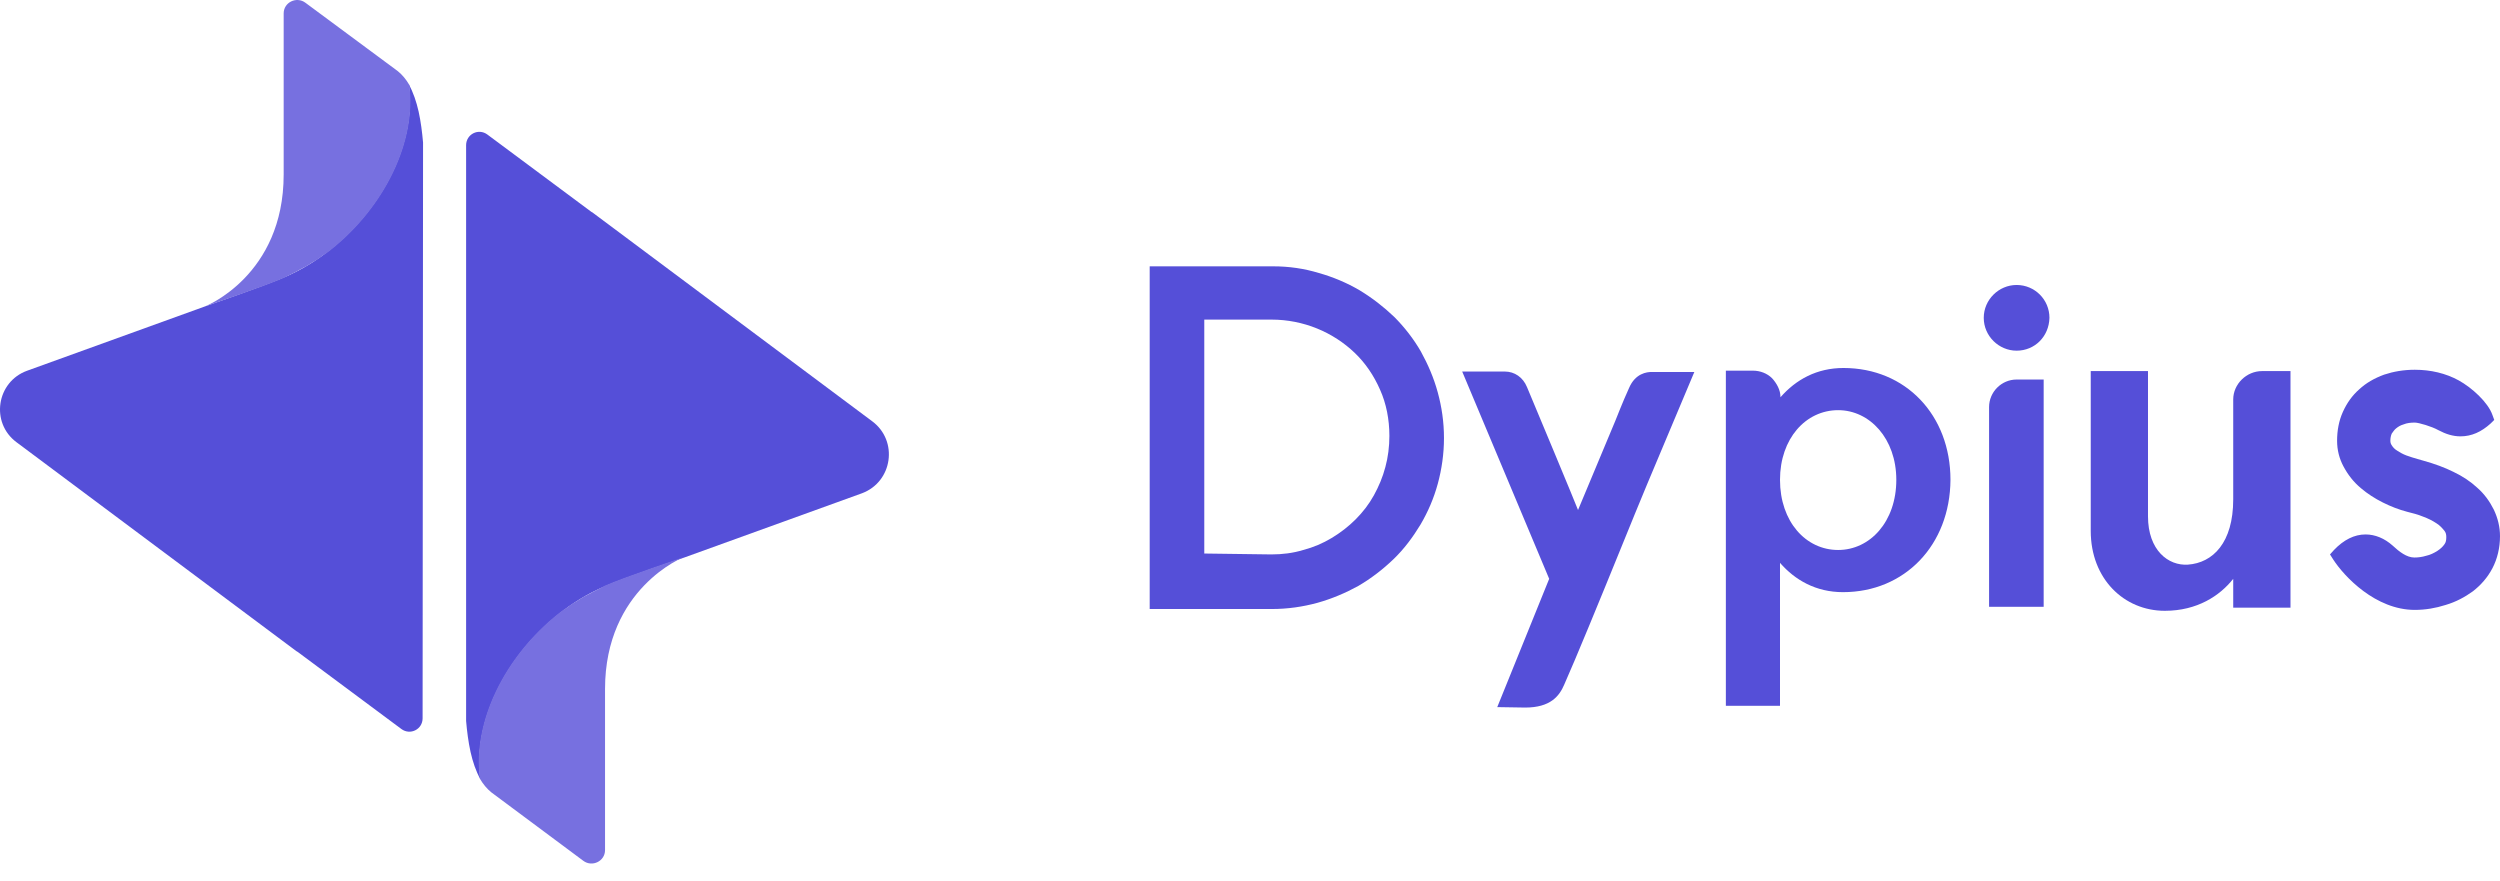 <svg width="122" height="43" viewBox="0 0 122 43" fill="none" xmlns="http://www.w3.org/2000/svg">
<path d="M56.105 12.997H62.127C62.906 12.997 63.643 13.105 64.358 13.322C65.051 13.517 65.722 13.799 66.351 14.167C66.957 14.535 67.52 14.968 68.04 15.466C68.538 15.965 68.993 16.55 69.34 17.156C69.686 17.784 69.968 18.434 70.163 19.149C70.358 19.864 70.466 20.6 70.466 21.38C70.466 22.138 70.358 22.897 70.163 23.611C69.968 24.326 69.686 24.976 69.318 25.604C68.95 26.211 68.517 26.796 67.997 27.294C67.477 27.792 66.914 28.225 66.286 28.594C65.657 28.94 64.986 29.222 64.293 29.417C63.578 29.612 62.841 29.72 62.062 29.72H56.105V12.997ZM62.04 27.056C62.581 27.056 63.101 26.991 63.599 26.839C64.098 26.709 64.553 26.514 64.986 26.254C65.419 25.994 65.809 25.691 66.156 25.344C66.502 24.998 66.805 24.608 67.044 24.175C67.282 23.741 67.477 23.287 67.607 22.788C67.737 22.312 67.802 21.792 67.802 21.272C67.802 20.47 67.65 19.691 67.347 19.019C67.044 18.326 66.632 17.719 66.112 17.221C65.592 16.723 64.964 16.311 64.271 16.03C63.578 15.748 62.82 15.597 62.062 15.597H58.769V27.012L62.04 27.056Z" fill="#554FD8"/>
<path d="M73.066 34.507L75.6 28.247L71.355 18.131H73.434C73.911 18.131 74.322 18.413 74.517 18.889C74.712 19.344 76.987 24.803 77.008 24.889L78.828 20.535C79.153 19.712 79.434 19.062 79.499 18.932C79.803 18.218 80.366 18.152 80.604 18.152H82.684L80.388 23.611C80.019 24.5 79.564 25.604 79.109 26.731C78.07 29.287 76.878 32.19 76.337 33.403C76.099 33.966 75.665 34.529 74.43 34.529L73.066 34.507Z" fill="#554FD8"/>
<path d="M117.841 29.763C115.935 29.763 114.397 28.139 113.855 27.294L113.704 27.056L113.899 26.839C114.375 26.341 114.895 26.081 115.437 26.081C115.913 26.081 116.368 26.276 116.758 26.622C117.083 26.926 117.451 27.207 117.819 27.207C117.993 27.207 118.188 27.186 118.404 27.12C118.599 27.077 118.772 26.991 118.946 26.882C119.076 26.796 119.206 26.687 119.292 26.557C119.357 26.471 119.379 26.362 119.379 26.211C119.379 26.081 119.357 25.994 119.292 25.907C119.184 25.777 119.076 25.648 118.902 25.539C118.708 25.409 118.491 25.301 118.253 25.214C117.993 25.106 117.733 25.041 117.473 24.976C117.061 24.868 116.671 24.716 116.281 24.521C115.891 24.326 115.523 24.088 115.22 23.828C114.852 23.525 114.57 23.156 114.353 22.745C114.159 22.377 114.05 21.965 114.05 21.51C114.05 21.012 114.137 20.535 114.332 20.102C114.527 19.669 114.787 19.301 115.133 18.997C115.458 18.694 115.87 18.456 116.346 18.282C116.801 18.131 117.299 18.044 117.841 18.044C118.621 18.044 119.357 18.218 119.986 18.564C120.614 18.911 121.415 19.625 121.632 20.254L121.719 20.492L121.545 20.665C121.09 21.077 120.614 21.294 120.072 21.294C119.704 21.294 119.357 21.185 118.989 20.99C118.686 20.817 118.036 20.622 117.841 20.622C117.646 20.622 117.451 20.644 117.299 20.709C117.148 20.752 117.04 20.817 116.931 20.904C116.845 20.969 116.78 21.077 116.715 21.163C116.671 21.272 116.65 21.38 116.65 21.51C116.65 21.597 116.671 21.662 116.715 21.727C116.78 21.835 116.866 21.922 116.975 21.987C117.105 22.073 117.256 22.16 117.429 22.225C117.624 22.29 117.798 22.355 117.971 22.398L118.274 22.485C118.816 22.637 119.292 22.81 119.726 23.026C120.181 23.243 120.57 23.503 120.895 23.806C121.242 24.11 121.502 24.478 121.697 24.868C121.892 25.279 122 25.712 122 26.167C122 26.731 121.87 27.272 121.632 27.727C121.394 28.182 121.069 28.55 120.679 28.854C120.289 29.135 119.856 29.373 119.336 29.525C118.859 29.677 118.361 29.763 117.841 29.763Z" fill="#554FD8"/>
<path d="M89.94 28.897C88.619 28.897 87.601 28.312 86.864 27.467V34.443H84.222V18.088H85.543C85.89 18.088 86.236 18.218 86.475 18.456C86.713 18.716 86.886 19.041 86.886 19.366V19.387C87.644 18.521 88.662 17.958 89.962 17.958C92.995 17.958 95.183 20.254 95.183 23.417C95.161 26.601 92.951 28.897 89.94 28.897ZM89.702 20.016C88.121 20.016 86.864 21.402 86.864 23.417C86.864 25.453 88.121 26.839 89.702 26.839C91.262 26.839 92.54 25.453 92.54 23.417C92.54 21.402 91.24 20.016 89.702 20.016Z" fill="#554FD8"/>
<path d="M98.41 17.113C97.544 17.113 96.807 16.398 96.807 15.51C96.807 14.622 97.544 13.907 98.41 13.907C99.298 13.907 100.013 14.622 100.013 15.51C99.991 16.42 99.298 17.113 98.41 17.113ZM98.41 18.521H99.731V29.612H97.067V19.864C97.067 19.128 97.674 18.521 98.41 18.521Z" fill="#554FD8"/>
<path d="M104.822 25.193C104.822 26.861 105.819 27.619 106.772 27.554C107.985 27.467 108.981 26.492 108.981 24.37V19.496C108.981 18.738 109.631 18.109 110.389 18.109H111.776V29.655H108.981V28.247C108.331 29.07 107.227 29.807 105.645 29.807C103.652 29.807 102.028 28.247 102.028 25.908V18.109H104.822V25.193Z" fill="#554FD8"/>
<path d="M0.803 21.579L14.471 31.782C14.493 31.782 14.493 31.804 14.515 31.804L19.584 35.573C20.017 35.898 20.623 35.594 20.623 35.053L20.645 6.957C20.602 6.459 20.537 5.939 20.428 5.441C20.32 4.964 20.168 4.51 19.952 4.12C20.32 6.871 18.76 10.077 16.118 12.178C15.533 12.654 14.731 13.174 13.843 13.543C12.89 13.954 10.009 14.951 10.009 14.951L1.322 18.092C-0.172 18.633 -0.475 20.626 0.803 21.579Z" fill="#554FD8"/>
<path d="M14.363 13.304C14.384 13.283 14.428 13.283 14.45 13.261C14.493 13.239 14.536 13.218 14.601 13.174C14.666 13.153 14.709 13.109 14.774 13.088C14.796 13.066 14.839 13.044 14.861 13.044C14.926 13.001 15.013 12.958 15.078 12.914C15.099 12.893 15.121 12.893 15.143 12.871C15.208 12.828 15.273 12.784 15.359 12.741C15.403 12.719 15.424 12.698 15.468 12.676C15.511 12.633 15.576 12.611 15.619 12.568C15.684 12.524 15.749 12.459 15.836 12.416C15.857 12.416 15.857 12.394 15.879 12.394C15.966 12.329 16.052 12.264 16.139 12.2C18.782 10.098 20.341 6.892 19.973 4.141C19.822 3.881 19.627 3.643 19.41 3.47L14.904 0.134C14.471 -0.191 13.843 0.112 13.843 0.654V8.517C13.843 13.456 10.009 14.95 10.009 14.95C10.009 14.95 12.912 13.976 13.843 13.564C14.016 13.477 14.19 13.391 14.363 13.304Z" fill="#7770E0"/>
<path d="M42.567 20.561L28.898 10.358C28.876 10.358 28.876 10.336 28.855 10.336L23.786 6.567C23.353 6.242 22.746 6.546 22.746 7.087V35.183C22.789 35.681 22.854 36.201 22.963 36.699C23.071 37.176 23.223 37.631 23.439 38.02C23.071 35.269 24.631 32.063 27.273 29.962C27.858 29.486 28.66 28.966 29.548 28.598C30.479 28.186 33.382 27.211 33.382 27.211L42.069 24.07C43.563 23.507 43.845 21.514 42.567 20.561Z" fill="#554FD8"/>
<path d="M29.028 28.836C29.007 28.858 28.963 28.858 28.942 28.879C28.898 28.901 28.855 28.923 28.79 28.966C28.725 28.988 28.682 29.031 28.617 29.053C28.595 29.074 28.552 29.096 28.53 29.096C28.465 29.139 28.378 29.183 28.313 29.226C28.292 29.248 28.27 29.248 28.248 29.269C28.183 29.313 28.118 29.356 28.032 29.399C27.988 29.421 27.967 29.442 27.924 29.464C27.88 29.508 27.815 29.529 27.772 29.573C27.707 29.616 27.642 29.681 27.555 29.724C27.534 29.724 27.534 29.746 27.512 29.746C27.425 29.811 27.339 29.876 27.252 29.941C24.609 32.042 23.049 35.248 23.418 37.999C23.569 38.259 23.764 38.497 23.981 38.67L28.465 42.007C28.898 42.331 29.526 42.028 29.526 41.487V33.623C29.526 28.706 33.361 27.19 33.361 27.19C33.361 27.19 30.458 28.165 29.526 28.576C29.375 28.663 29.201 28.749 29.028 28.836Z" fill="#7770E0"/>
</svg>
